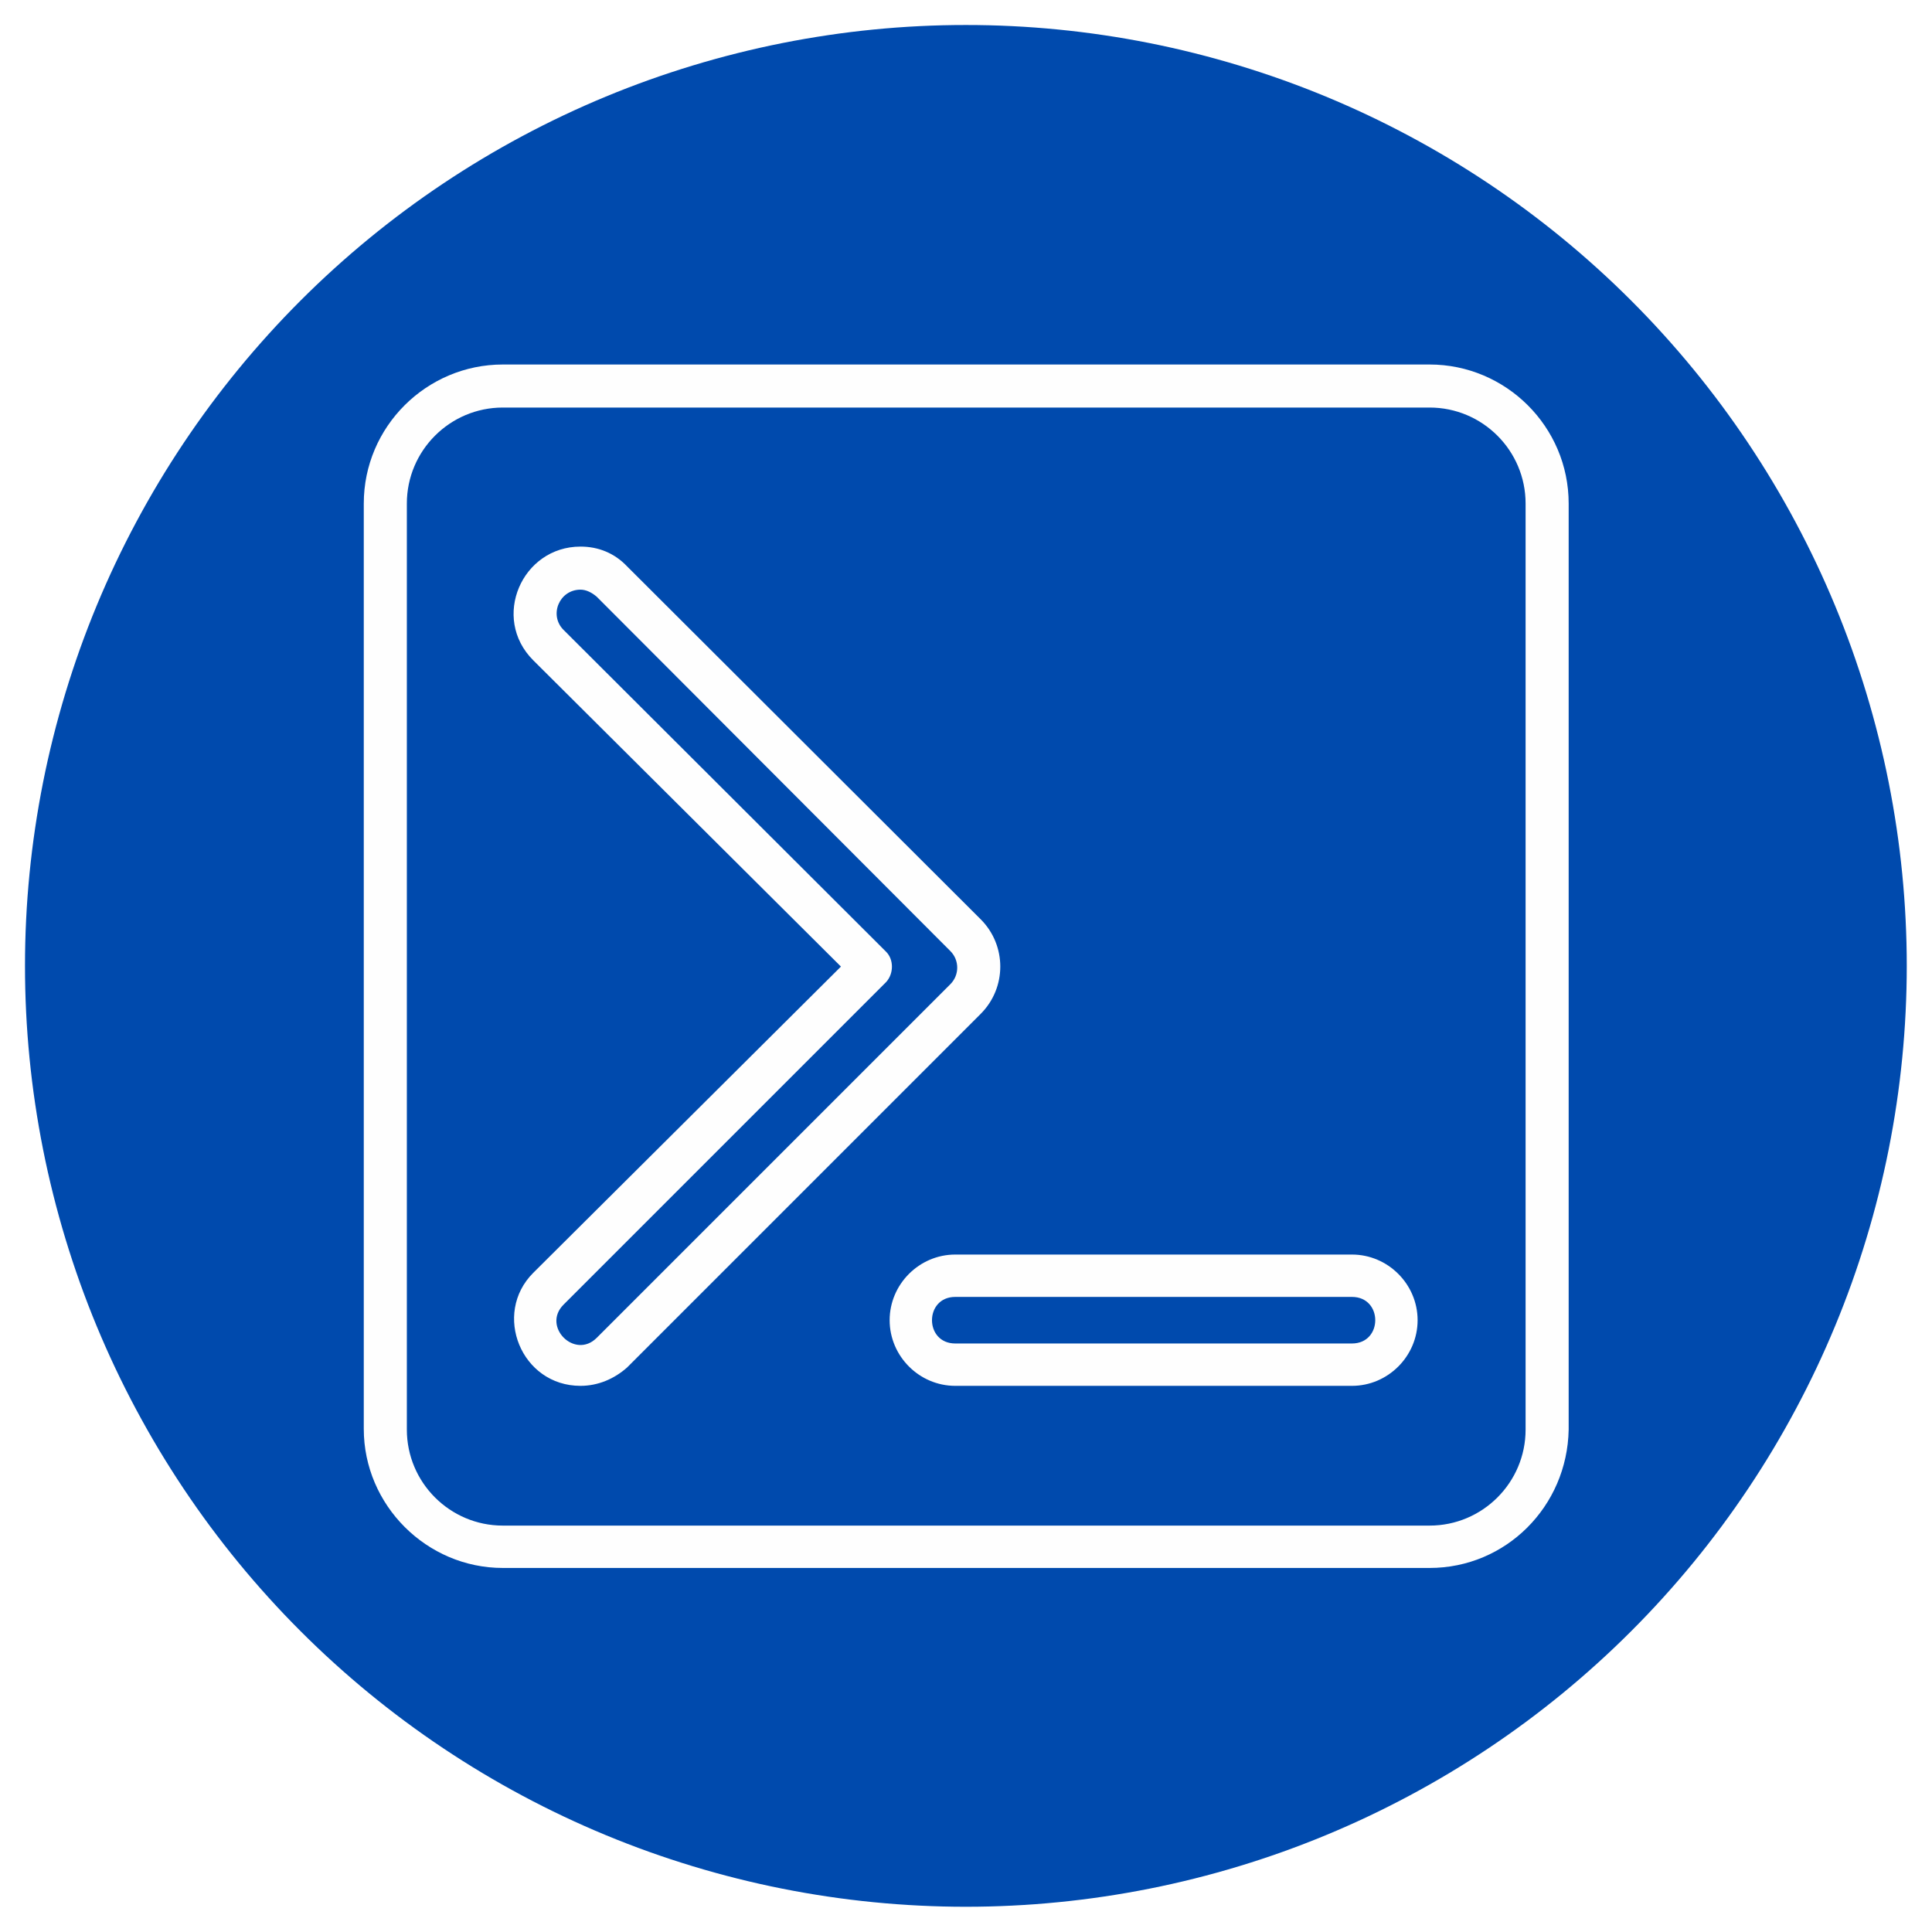 <svg xmlns="http://www.w3.org/2000/svg" xmlns:xlink="http://www.w3.org/1999/xlink" width="500" zoomAndPan="magnify" viewBox="0 0 375 375" height="500" preserveAspectRatio="xMidYMid meet" version="1.0"><defs><clipPath id="a26846896d"><path d="M 4.852 4.852 L 370.102 4.852 L 370.102 370.102 L 4.852 370.102 Z M 4.852 4.852 " clip-rule="nonzero"/></clipPath></defs><rect x="-37.5" width="450" fill="#ffffff" y="-37.5" height="450" fill-opacity="1"/><rect x="-37.5" width="450" fill="#ffffff" y="-37.5" height="450" fill-opacity="1"/><rect x="-37.5" width="450" fill="#ffffff" y="-37.5" height="450" fill-opacity="1"/><g clip-path="url(#a26846896d)"><path fill="#004aad" d="M 370.102 187.477 C 370.102 190.465 370.027 193.449 369.879 196.438 C 369.734 199.422 369.512 202.402 369.219 205.375 C 368.926 208.348 368.562 211.316 368.121 214.27 C 367.684 217.227 367.172 220.172 366.59 223.102 C 366.008 226.035 365.352 228.949 364.625 231.848 C 363.898 234.75 363.102 237.629 362.234 240.488 C 361.367 243.348 360.43 246.184 359.426 249 C 358.418 251.812 357.344 254.602 356.199 257.363 C 355.055 260.125 353.844 262.855 352.566 265.559 C 351.289 268.258 349.945 270.926 348.535 273.562 C 347.125 276.199 345.652 278.801 344.117 281.363 C 342.582 283.926 340.98 286.449 339.32 288.938 C 337.66 291.422 335.941 293.863 334.16 296.266 C 332.379 298.664 330.543 301.02 328.645 303.332 C 326.75 305.641 324.797 307.902 322.789 310.117 C 320.785 312.332 318.723 314.496 316.609 316.609 C 314.496 318.723 312.332 320.785 310.117 322.789 C 307.902 324.797 305.641 326.75 303.332 328.645 C 301.02 330.543 298.664 332.379 296.266 334.16 C 293.863 335.941 291.422 337.66 288.938 339.32 C 286.449 340.98 283.926 342.582 281.363 344.117 C 278.801 345.652 276.199 347.125 273.562 348.535 C 270.926 349.945 268.258 351.289 265.559 352.566 C 262.855 353.844 260.125 355.055 257.363 356.199 C 254.602 357.344 251.812 358.418 249 359.426 C 246.184 360.43 243.348 361.367 240.488 362.234 C 237.629 363.102 234.75 363.898 231.848 364.625 C 228.949 365.352 226.035 366.008 223.102 366.59 C 220.172 367.172 217.227 367.684 214.27 368.121 C 211.316 368.562 208.348 368.926 205.375 369.219 C 202.402 369.512 199.422 369.734 196.438 369.879 C 193.449 370.027 190.465 370.102 187.477 370.102 C 184.484 370.102 181.5 370.027 178.516 369.879 C 175.527 369.734 172.547 369.512 169.574 369.219 C 166.602 368.926 163.633 368.562 160.68 368.121 C 157.723 367.684 154.777 367.172 151.848 366.59 C 148.914 366.008 146 365.352 143.102 364.625 C 140.203 363.898 137.32 363.102 134.461 362.234 C 131.602 361.367 128.766 360.43 125.949 359.426 C 123.137 358.418 120.348 357.344 117.586 356.199 C 114.824 355.055 112.094 353.844 109.391 352.566 C 106.691 351.289 104.023 349.945 101.387 348.535 C 98.75 347.125 96.148 345.652 93.586 344.117 C 91.023 342.582 88.5 340.98 86.012 339.32 C 83.527 337.66 81.086 335.941 78.684 334.16 C 76.285 332.379 73.93 330.543 71.617 328.645 C 69.309 326.75 67.047 324.797 64.832 322.789 C 62.617 320.785 60.453 318.723 58.34 316.609 C 56.227 314.496 54.164 312.332 52.16 310.117 C 50.152 307.902 48.199 305.641 46.305 303.332 C 44.406 301.02 42.57 298.664 40.789 296.266 C 39.008 293.863 37.289 291.422 35.629 288.938 C 33.969 286.449 32.367 283.926 30.832 281.363 C 29.297 278.801 27.824 276.199 26.414 273.562 C 25.004 270.926 23.66 268.258 22.383 265.559 C 21.105 262.855 19.895 260.125 18.75 257.363 C 17.605 254.602 16.531 251.812 15.523 249 C 14.52 246.184 13.582 243.348 12.715 240.488 C 11.848 237.629 11.051 234.75 10.324 231.848 C 9.598 228.949 8.941 226.035 8.359 223.102 C 7.777 220.172 7.266 217.227 6.828 214.27 C 6.387 211.316 6.023 208.348 5.73 205.375 C 5.438 202.402 5.215 199.422 5.07 196.438 C 4.922 193.449 4.852 190.465 4.852 187.477 C 4.852 184.484 4.922 181.5 5.07 178.516 C 5.215 175.527 5.438 172.547 5.73 169.574 C 6.023 166.602 6.387 163.633 6.828 160.68 C 7.266 157.723 7.777 154.777 8.359 151.848 C 8.941 148.914 9.598 146 10.324 143.102 C 11.051 140.199 11.848 137.32 12.715 134.461 C 13.582 131.602 14.52 128.766 15.523 125.949 C 16.531 123.137 17.605 120.348 18.75 117.586 C 19.895 114.824 21.105 112.094 22.383 109.391 C 23.66 106.691 25.004 104.023 26.414 101.387 C 27.824 98.75 29.297 96.148 30.832 93.586 C 32.367 91.023 33.969 88.5 35.629 86.012 C 37.289 83.527 39.008 81.086 40.789 78.684 C 42.57 76.285 44.406 73.93 46.305 71.617 C 48.199 69.309 50.152 67.047 52.16 64.832 C 54.164 62.617 56.227 60.453 58.34 58.34 C 60.453 56.227 62.617 54.164 64.832 52.16 C 67.047 50.152 69.309 48.199 71.617 46.305 C 73.93 44.406 76.285 42.57 78.684 40.789 C 81.086 39.008 83.527 37.289 86.012 35.629 C 88.5 33.969 91.023 32.367 93.586 30.832 C 96.148 29.297 98.75 27.824 101.387 26.414 C 104.023 25.004 106.691 23.66 109.391 22.383 C 112.094 21.105 114.824 19.895 117.586 18.75 C 120.348 17.605 123.137 16.531 125.949 15.523 C 128.766 14.52 131.602 13.582 134.461 12.715 C 137.32 11.848 140.203 11.051 143.102 10.324 C 146 9.598 148.914 8.941 151.848 8.359 C 154.777 7.777 157.723 7.266 160.68 6.828 C 163.633 6.387 166.602 6.023 169.574 5.73 C 172.547 5.438 175.527 5.215 178.516 5.07 C 181.5 4.922 184.484 4.852 187.477 4.852 C 190.465 4.852 193.449 4.922 196.438 5.07 C 199.422 5.215 202.402 5.438 205.375 5.73 C 208.348 6.023 211.316 6.387 214.27 6.828 C 217.227 7.266 220.172 7.777 223.102 8.359 C 226.035 8.941 228.949 9.598 231.848 10.324 C 234.75 11.051 237.629 11.848 240.488 12.715 C 243.348 13.582 246.184 14.52 249 15.523 C 251.812 16.531 254.602 17.605 257.363 18.75 C 260.125 19.895 262.855 21.105 265.559 22.383 C 268.258 23.66 270.926 25.004 273.562 26.414 C 276.199 27.824 278.801 29.297 281.363 30.832 C 283.926 32.367 286.449 33.969 288.938 35.629 C 291.422 37.289 293.863 39.008 296.266 40.789 C 298.664 42.57 301.02 44.406 303.332 46.305 C 305.641 48.199 307.902 50.152 310.117 52.16 C 312.332 54.164 314.496 56.227 316.609 58.34 C 318.723 60.453 320.785 62.617 322.789 64.832 C 324.797 67.047 326.75 69.309 328.645 71.617 C 330.543 73.93 332.379 76.285 334.16 78.684 C 335.941 81.086 337.66 83.527 339.32 86.012 C 340.98 88.5 342.582 91.023 344.117 93.586 C 345.652 96.148 347.125 98.75 348.535 101.387 C 349.945 104.023 351.289 106.691 352.566 109.391 C 353.844 112.094 355.055 114.824 356.199 117.586 C 357.344 120.348 358.418 123.137 359.426 125.949 C 360.43 128.766 361.367 131.602 362.234 134.461 C 363.102 137.32 363.898 140.199 364.625 143.102 C 365.352 146 366.008 148.914 366.59 151.848 C 367.172 154.777 367.684 157.723 368.121 160.68 C 368.562 163.633 368.926 166.602 369.219 169.574 C 369.512 172.547 369.734 175.527 369.879 178.516 C 370.027 181.5 370.102 184.484 370.102 187.477 Z M 370.102 187.477 " fill-opacity="1" fill-rule="nonzero"/></g><path fill="#fefefe" d="M 262.414 268.992 L 185.418 268.992 C 178.434 268.992 172.68 263.238 172.68 256.25 C 172.68 249.262 178.434 243.508 185.418 243.508 L 262.414 243.508 C 269.402 243.508 275.156 249.262 275.156 256.25 C 275.156 263.238 269.402 268.992 262.414 268.992 Z M 277.484 304.34 L 97.602 304.34 C 82.805 304.34 70.609 292.145 70.609 277.348 L 70.609 97.738 C 70.609 82.805 82.805 70.75 97.602 70.75 L 277.484 70.75 C 292.281 70.75 304.477 82.805 304.477 97.738 L 304.477 277.484 C 304.203 292.418 292.281 304.34 277.484 304.34 Z M 97.602 79.105 C 87.324 79.105 78.969 87.461 78.969 97.738 L 78.969 277.484 C 78.969 287.762 87.324 296.117 97.602 296.117 L 277.484 296.117 C 287.762 296.117 296.117 287.762 296.117 277.484 L 296.117 97.738 C 296.117 87.461 287.762 79.105 277.484 79.105 Z M 185.418 251.73 C 179.391 251.73 179.391 260.77 185.418 260.77 L 262.414 260.77 C 268.445 260.77 268.445 251.73 262.414 251.73 Z M 112.672 268.992 C 101.164 268.992 95.547 255.016 103.492 247.07 L 163.227 187.613 L 103.492 128.152 C 95.273 119.934 101.301 106.094 112.672 106.094 C 116.098 106.094 119.246 107.328 121.715 109.93 L 190.352 178.434 C 195.422 183.5 195.422 191.723 190.352 196.789 L 121.715 265.43 C 119.246 267.621 116.098 268.992 112.672 268.992 Z M 112.672 114.453 C 108.562 114.453 106.508 119.383 109.383 122.262 L 171.992 184.734 C 173.5 186.242 173.5 188.98 171.992 190.625 L 109.383 253.234 C 105.137 257.484 111.574 263.922 115.82 259.676 L 184.461 191.035 C 186.242 189.254 186.242 186.379 184.461 184.598 L 115.82 115.82 C 114.863 115 113.766 114.453 112.672 114.453 Z M 112.672 114.453 " fill-opacity="1" fill-rule="evenodd"/></svg>